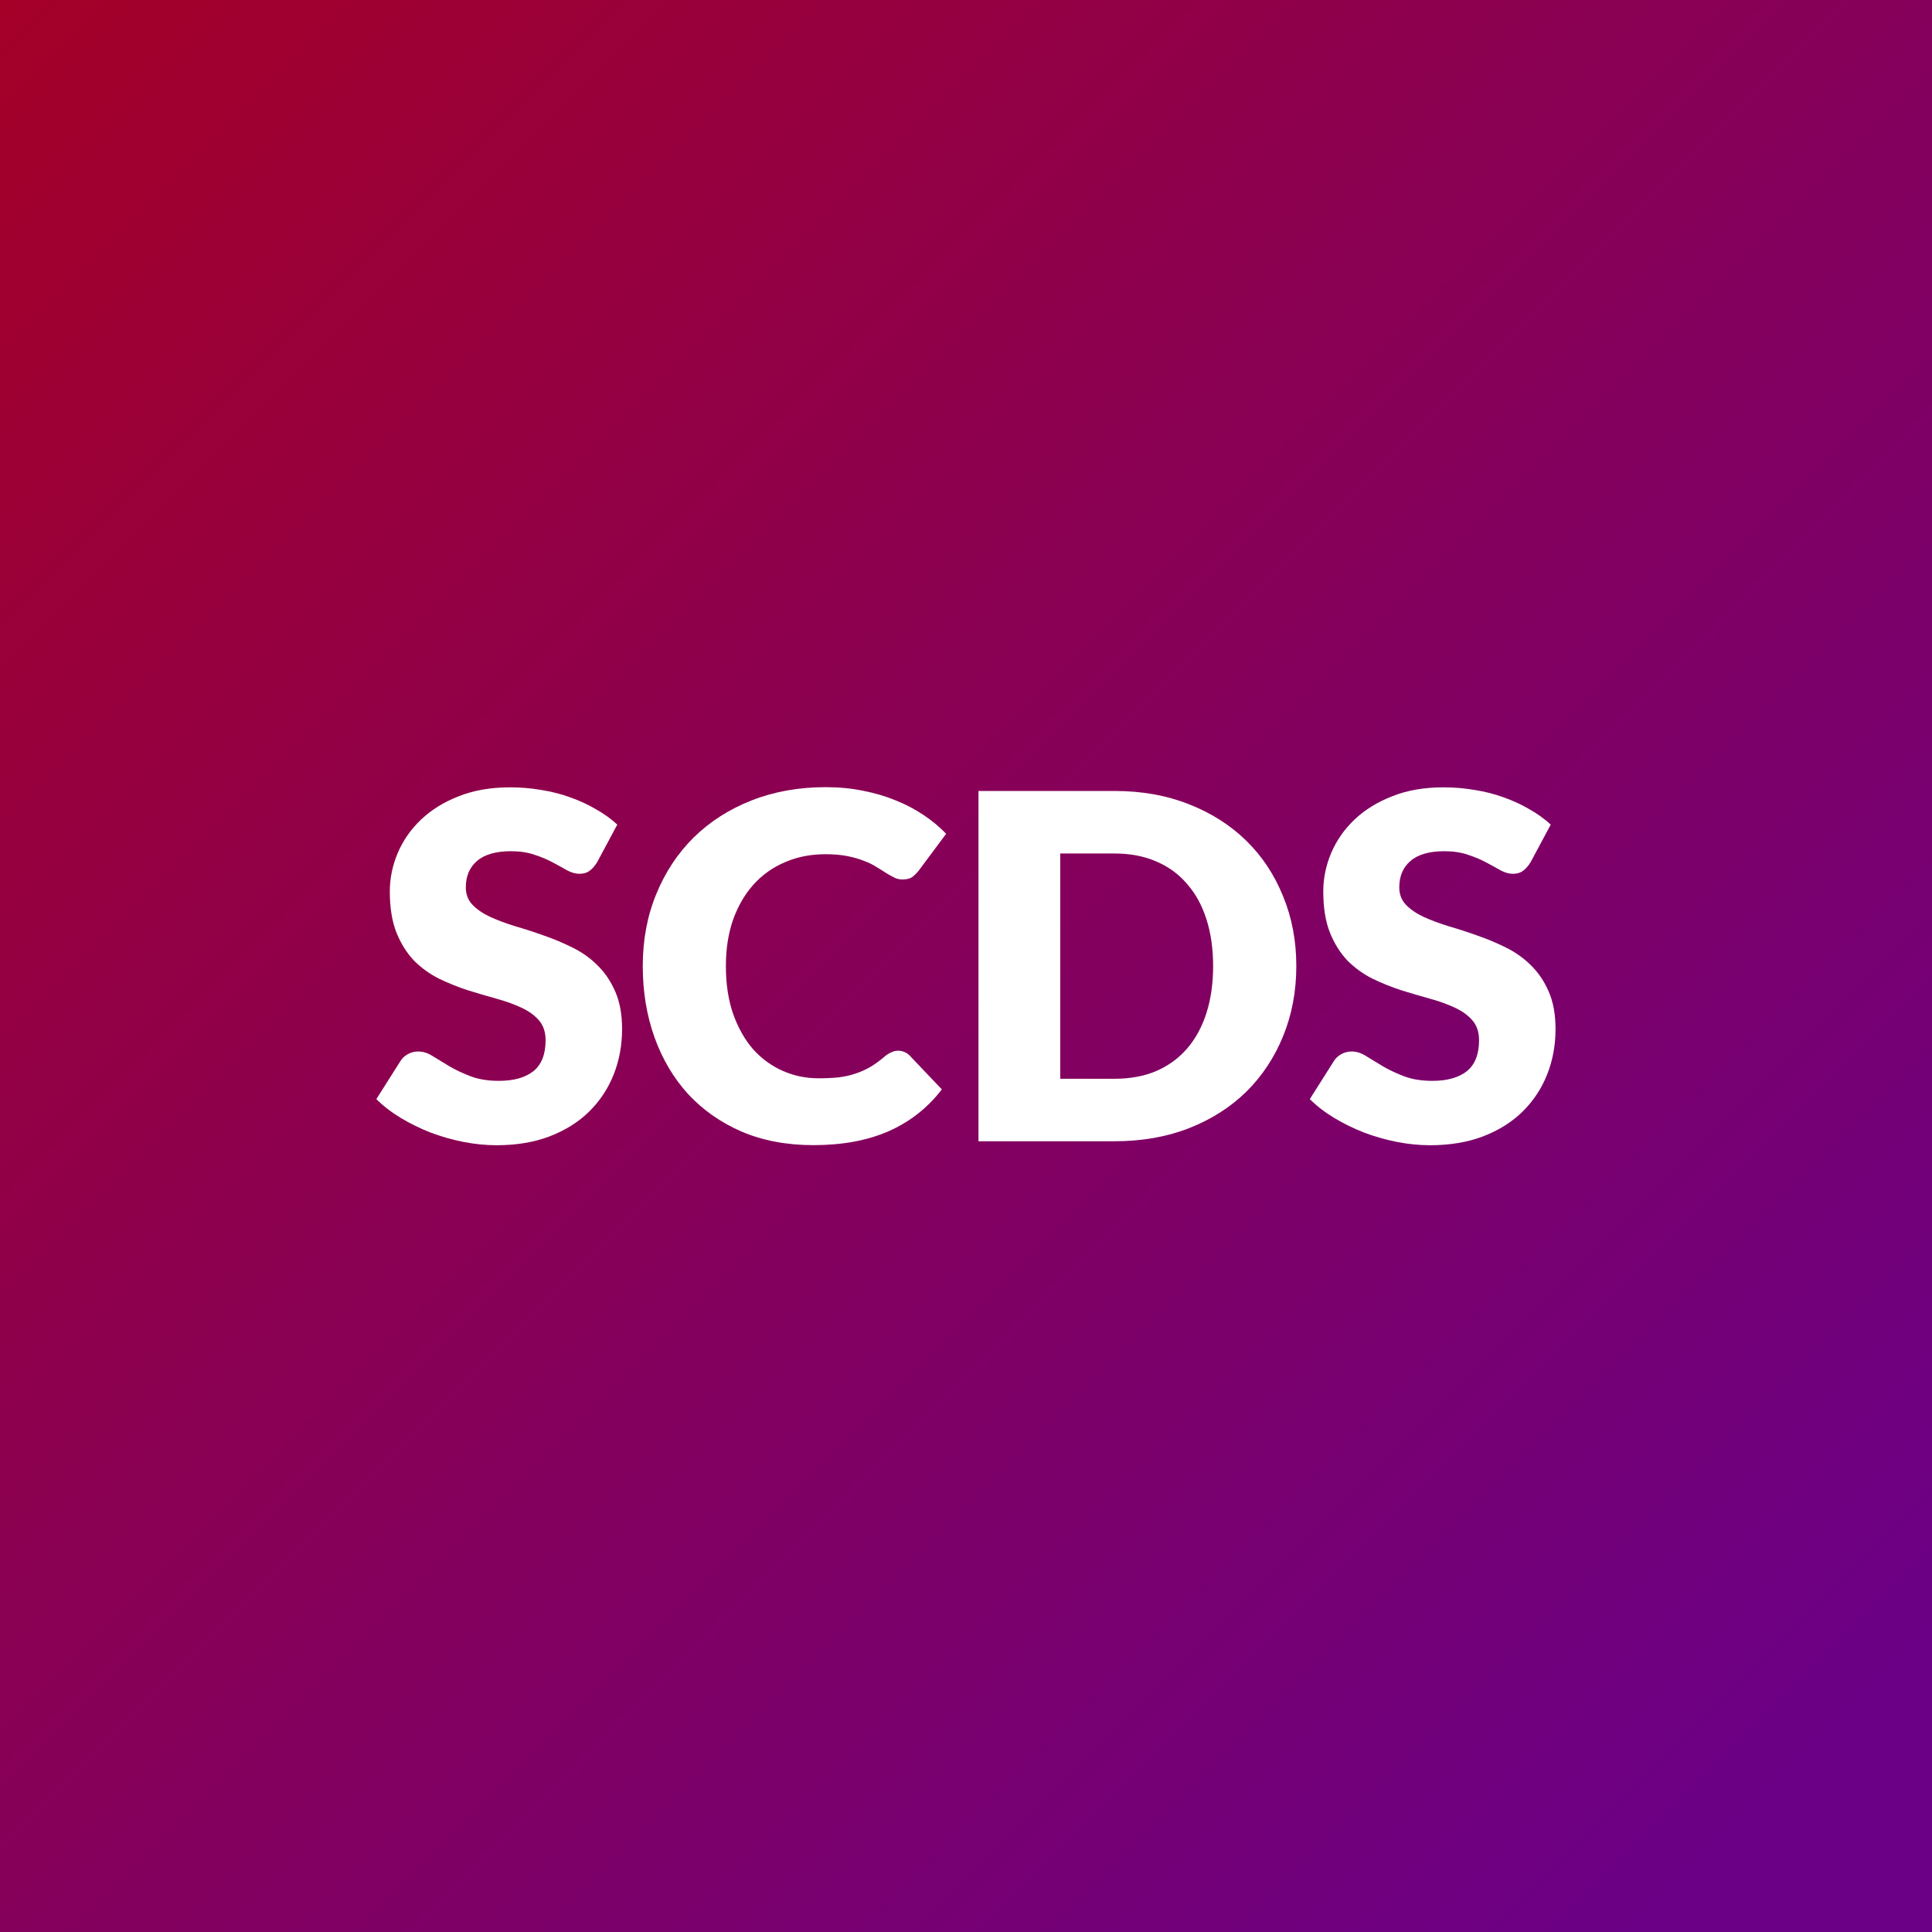 <?xml version="1.0" encoding="UTF-8" standalone="yes"?><!-- Created with Inkscape (http://www.inkscape.org/) --><svg xmlns="http://www.w3.org/2000/svg" xmlns:xlink="http://www.w3.org/1999/xlink" width="65mm" height="65mm" version="1.2" baseProfile="tiny-ps" viewBox="0 0 65 65"><rect x="0" y="0" width="65" height="65" fill="#808080" stroke="none"/><title>SCDS</title><defs><linearGradient id="linearGradient6651" x1="38.779" x2="103.78" y1="95.35" y2="160.35" gradientUnits="userSpaceOnUse"><stop stop-color="#a90020" offset="0"></stop><stop stop-color="#6b0086" offset="1"></stop></linearGradient></defs><g transform="translate(-38.779 -105.34)"><path d="m38.779 105.34h65v65h-65z" fill="url(#linearGradient6651)" stroke-width=".261"></path><g fill="#fff" stroke-width=".404"><path d="m58.868 134.35q-0.121 0.194-0.259 0.291-0.129 0.097-0.34 0.097-0.186 0-0.404-0.113-0.21-0.121-0.485-0.267-0.267-0.146-0.615-0.259-0.348-0.121-0.793-0.121-0.768 0-1.149 0.332-0.372 0.324-0.372 0.882 0 0.356 0.226 0.59t0.59 0.404q0.372 0.17 0.841 0.315 0.477 0.138 0.971 0.315 0.493 0.17 0.963 0.404 0.477 0.235 0.841 0.599 0.372 0.364 0.599 0.89 0.226 0.518 0.226 1.254 0 0.817-0.283 1.529-0.283 0.712-0.825 1.246-0.534 0.526-1.327 0.833-0.785 0.299-1.788 0.299-0.55 0-1.124-0.113-0.566-0.113-1.1-0.315-0.534-0.21-1.003-0.493-0.469-0.283-0.817-0.631l0.809-1.278q0.089-0.146 0.251-0.235 0.162-0.089 0.348-0.089 0.243 0 0.485 0.154 0.251 0.154 0.558 0.34 0.315 0.186 0.72 0.34 0.404 0.154 0.954 0.154 0.744 0 1.157-0.324 0.412-0.332 0.412-1.043 0-0.412-0.226-0.671t-0.599-0.429q-0.364-0.17-0.833-0.299-0.469-0.129-0.963-0.283-0.493-0.162-0.963-0.388-0.469-0.235-0.841-0.607-0.364-0.38-0.59-0.938-0.226-0.566-0.226-1.391 0-0.663 0.267-1.294 0.267-0.631 0.785-1.124t1.27-0.785q0.752-0.299 1.723-0.299 0.542 0 1.052 0.089 0.518 0.081 0.979 0.251 0.461 0.162 0.857 0.396 0.404 0.226 0.72 0.518z"></path><path d="m69.002 140.69q0.097 0 0.194 0.04 0.097 0.032 0.186 0.121l1.084 1.14q-0.712 0.93-1.788 1.407-1.068 0.469-2.532 0.469-1.343 0-2.41-0.453-1.06-0.461-1.804-1.262-0.736-0.809-1.132-1.909-0.396-1.108-0.396-2.402 0-1.318 0.453-2.418 0.453-1.108 1.262-1.909 0.817-0.801 1.949-1.246t2.499-0.445q0.663 0 1.246 0.121 0.59 0.113 1.1 0.324 0.51 0.202 0.938 0.493 0.429 0.283 0.76 0.631l-0.922 1.238q-0.089 0.113-0.21 0.21-0.121 0.089-0.34 0.089-0.146 0-0.275-0.065t-0.275-0.154q-0.146-0.097-0.324-0.202-0.17-0.113-0.412-0.202-0.235-0.097-0.558-0.162-0.315-0.065-0.744-0.065-0.744 0-1.359 0.267-0.615 0.259-1.06 0.752-0.437 0.485-0.688 1.181-0.243 0.696-0.243 1.561 0 0.906 0.243 1.61 0.251 0.704 0.671 1.189 0.429 0.477 0.995 0.728 0.566 0.251 1.213 0.251 0.372 0 0.679-0.032 0.307-0.04 0.566-0.129 0.267-0.089 0.501-0.226 0.243-0.146 0.485-0.356 0.097-0.081 0.21-0.129 0.113-0.057 0.235-0.057z"></path><path d="m82.392 137.84q0 1.278-0.445 2.362-0.437 1.076-1.238 1.868-0.801 0.785-1.933 1.229-1.124 0.437-2.499 0.437h-4.578v-11.785h4.578q1.375 0 2.499 0.445 1.132 0.445 1.933 1.229 0.801 0.785 1.238 1.868 0.445 1.076 0.445 2.346zm-2.799 0q0-0.874-0.226-1.577-0.226-0.704-0.655-1.189-0.421-0.493-1.035-0.752-0.615-0.267-1.399-0.267h-1.828v7.579h1.828q0.785 0 1.399-0.259 0.615-0.267 1.035-0.752 0.429-0.493 0.655-1.197t0.226-1.585z"></path><path d="m90.273 134.35q-0.121 0.194-0.259 0.291-0.129 0.097-0.34 0.097-0.186 0-0.404-0.113-0.21-0.121-0.485-0.267-0.267-0.146-0.615-0.259-0.348-0.121-0.793-0.121-0.768 0-1.149 0.332-0.372 0.324-0.372 0.882 0 0.356 0.226 0.59t0.59 0.404q0.372 0.17 0.841 0.315 0.477 0.138 0.971 0.315 0.493 0.17 0.963 0.404 0.477 0.235 0.841 0.599 0.372 0.364 0.599 0.89 0.226 0.518 0.226 1.254 0 0.817-0.283 1.529-0.283 0.712-0.825 1.246-0.534 0.526-1.327 0.833-0.785 0.299-1.788 0.299-0.55 0-1.124-0.113-0.566-0.113-1.1-0.315-0.534-0.21-1.003-0.493-0.469-0.283-0.817-0.631l0.809-1.278q0.089-0.146 0.251-0.235 0.162-0.089 0.348-0.089 0.243 0 0.485 0.154 0.251 0.154 0.558 0.34 0.315 0.186 0.72 0.34 0.404 0.154 0.954 0.154 0.744 0 1.157-0.324 0.412-0.332 0.412-1.043 0-0.412-0.226-0.671t-0.599-0.429q-0.364-0.17-0.833-0.299-0.469-0.129-0.963-0.283-0.493-0.162-0.963-0.388-0.469-0.235-0.841-0.607-0.364-0.38-0.59-0.938-0.226-0.566-0.226-1.391 0-0.663 0.267-1.294 0.267-0.631 0.785-1.124t1.27-0.785q0.752-0.299 1.723-0.299 0.542 0 1.052 0.089 0.518 0.081 0.979 0.251 0.461 0.162 0.857 0.396 0.404 0.226 0.72 0.518z"></path></g></g></svg>